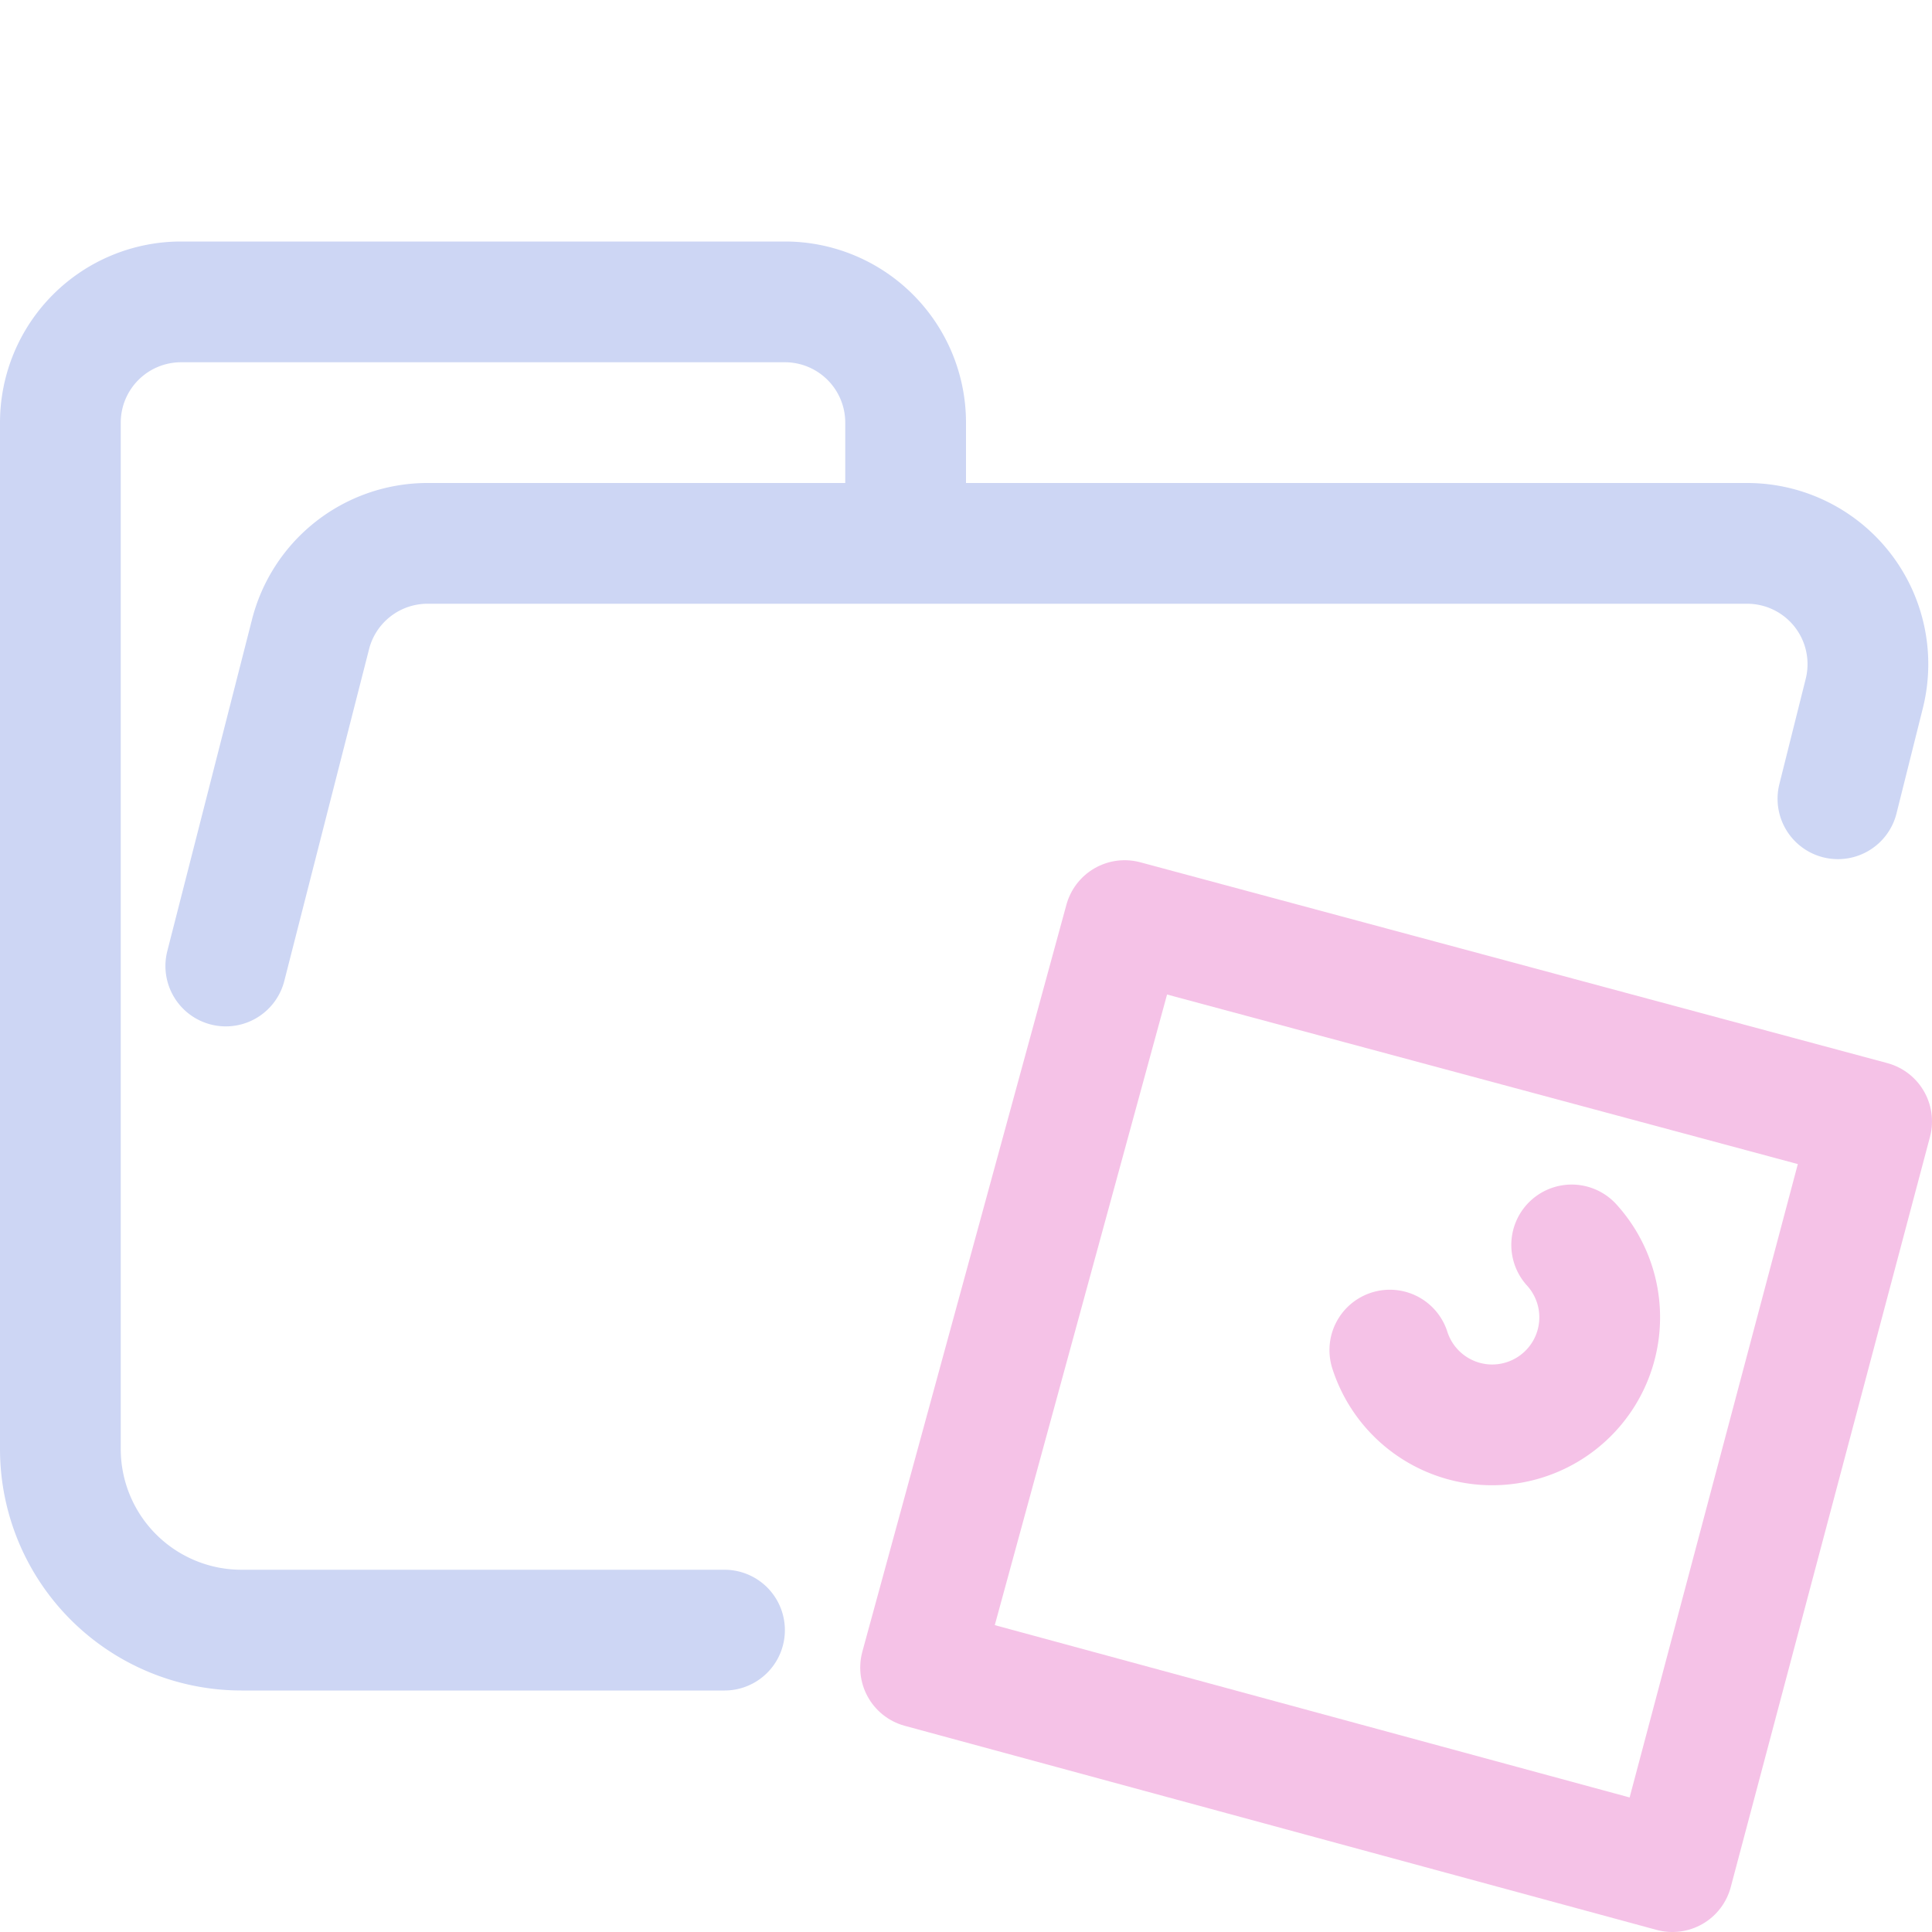 <svg xmlns="http://www.w3.org/2000/svg" width="16" height="16" viewBox="0 0 16 16">
	<path fill="none" stroke="#cdd6f4" stroke-linecap="round" stroke-linejoin="round" d="m1.87 8 .7-2.74a1 1 0 01.96-.76h10.94a1 1 0 01.97 1.24l-.219.875M6 13.5H2A1.5 1.5 0 01.5 12V3.5a1 1 0 011-1h5a1 1 0 011 1v1" />
	<path fill="none" stroke="#f5c2e7" stroke-linejoin="round" d="M 9.314,7.624 15.5,9.287 13.85,15.5 7.624,13.81 Z" />
	<path fill="none" stroke="#f5c2e7" stroke-linecap="round" stroke-linejoin="round" d="m 13.016,10.31 a 0.891,0.891 0 0 1 0.143,0.988 0.891,0.891 0 0 1 -0.864,0.5 0.891,0.891 0 0 1 -0.785,-0.617" />
</svg>

